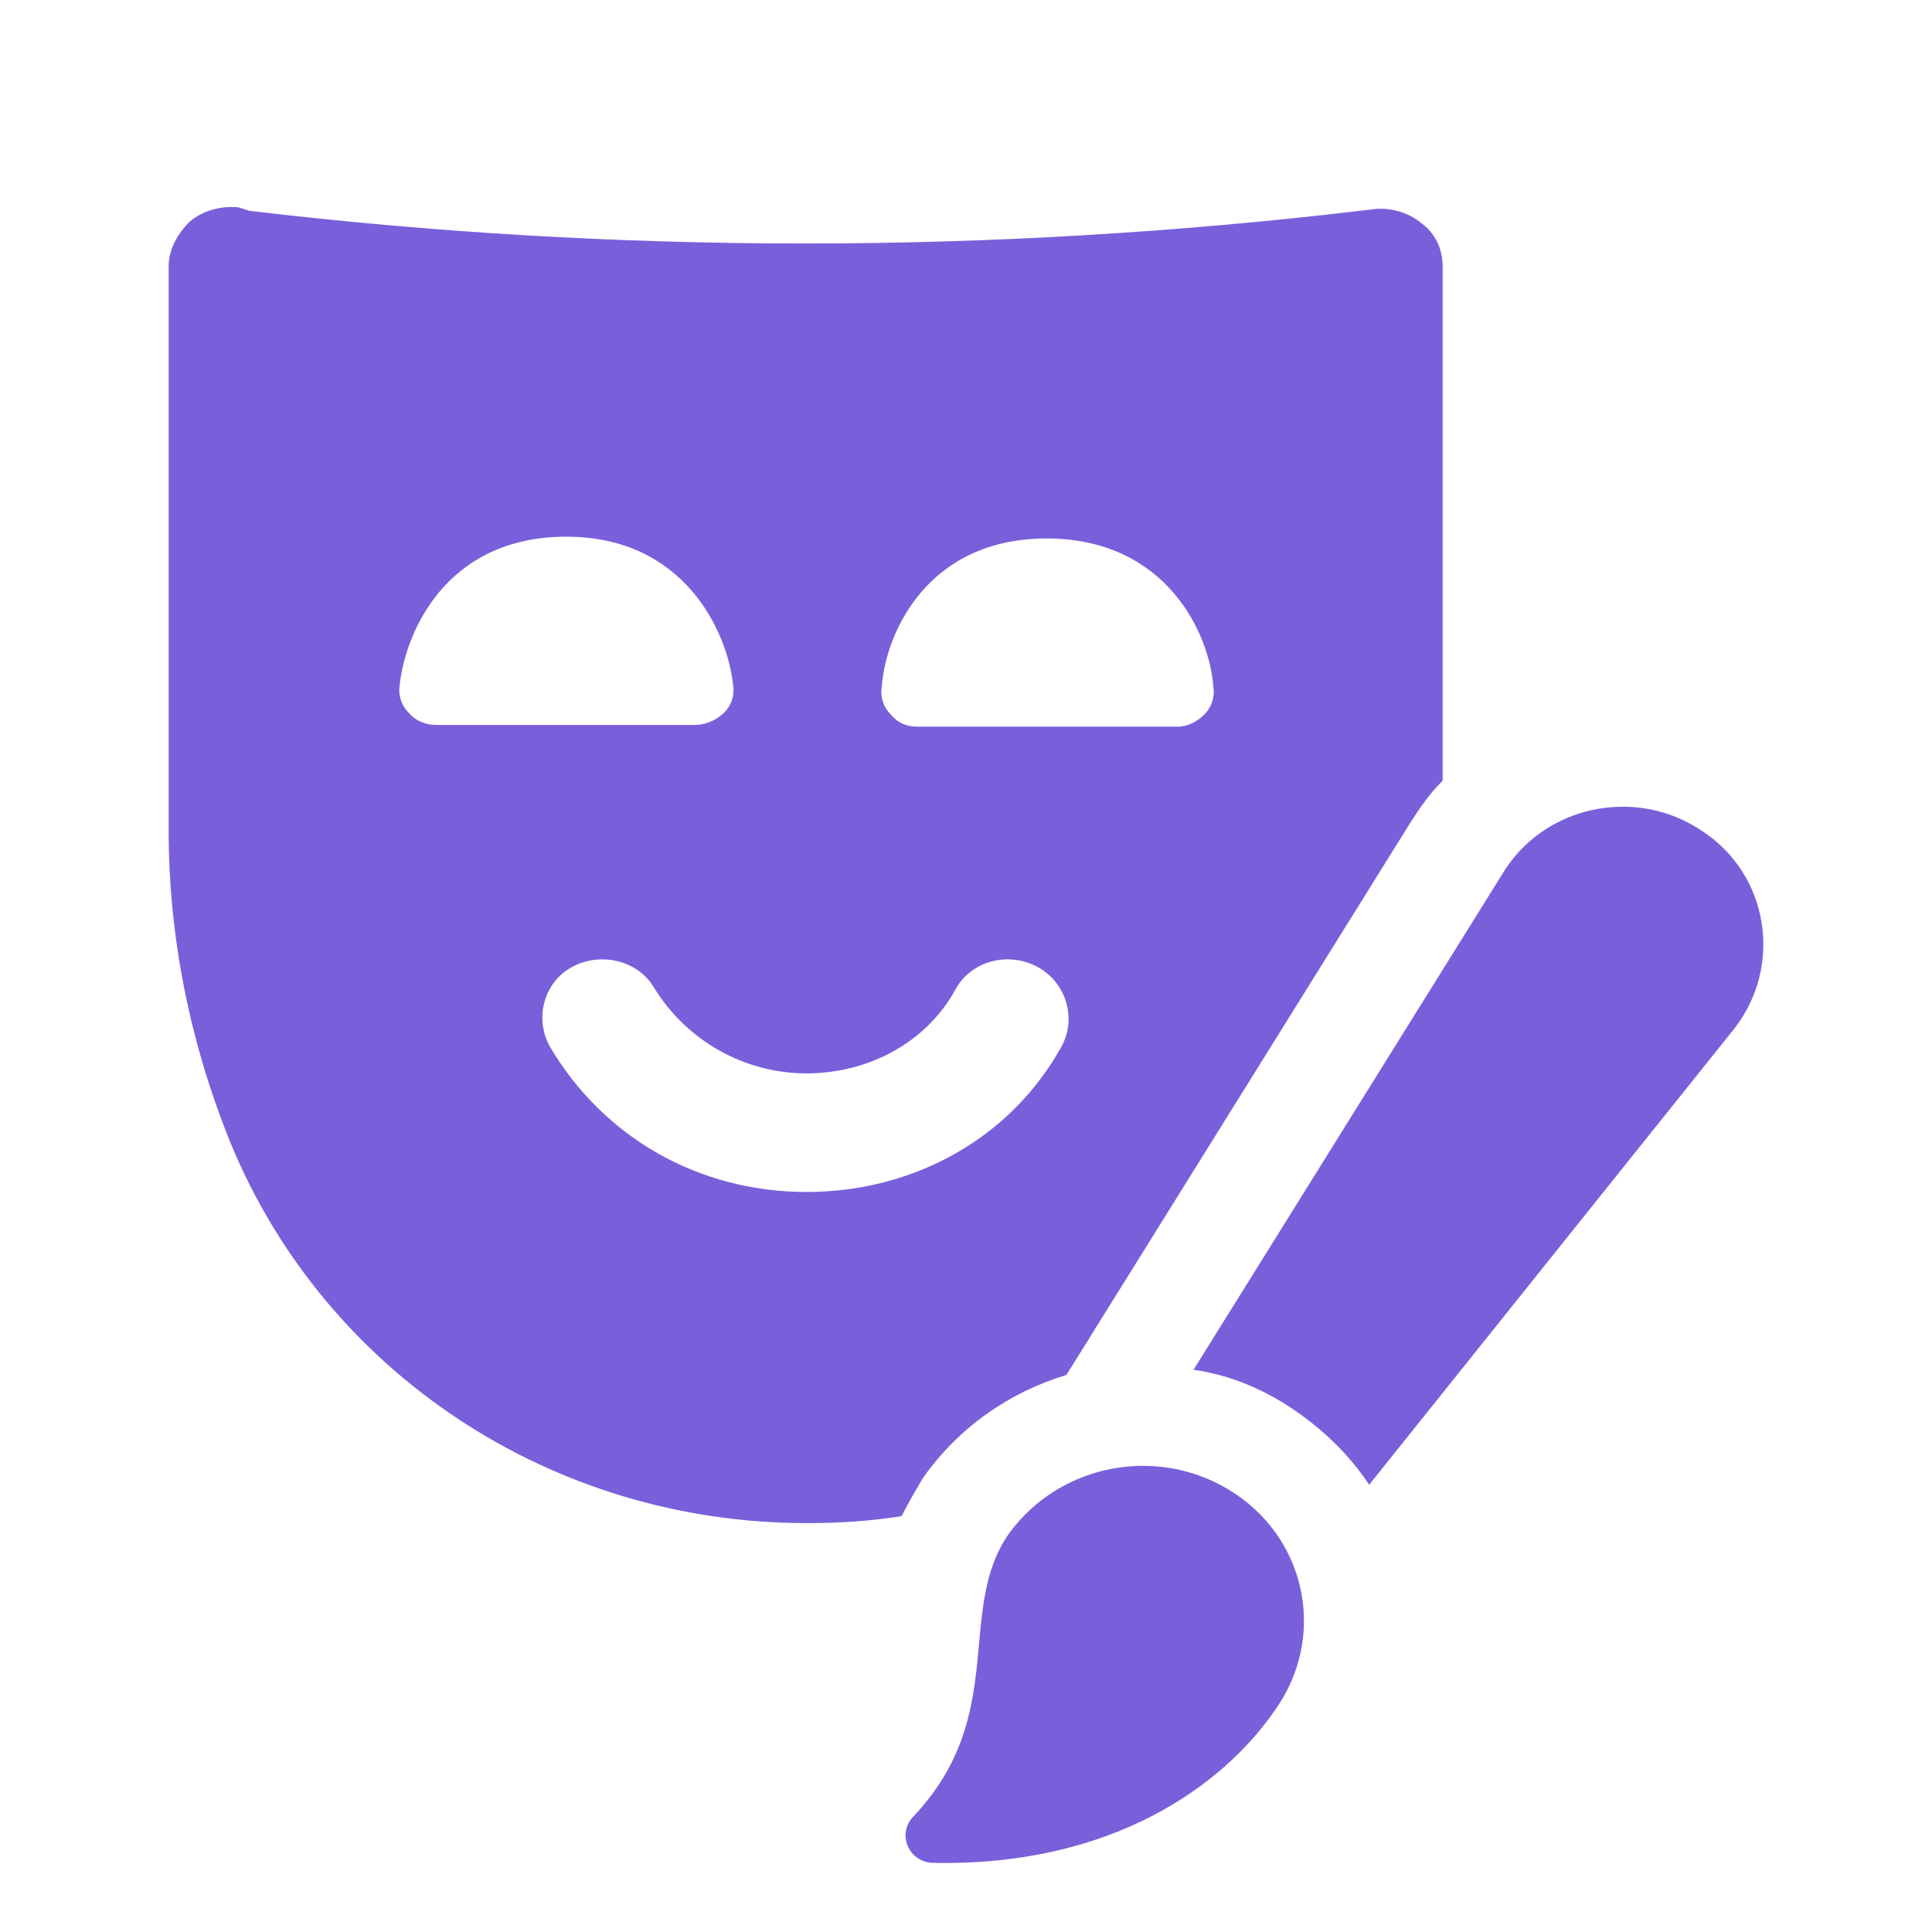 <?xml version="1.0" encoding="UTF-8"?>
<svg width="28px" height="28px" viewBox="0 0 28 28" version="1.1" xmlns="http://www.w3.org/2000/svg" xmlns:xlink="http://www.w3.org/1999/xlink">
    <title>icon-list/icon-list-loisirs</title>
    <g id="icon-list/icon-list-loisirs" stroke="none" stroke-width="1" fill="none" fill-rule="evenodd">
        <path d="M14.623,22.225 C15.377,21.19 16.83,20.937 17.895,21.644 C18.96,22.352 19.22,23.765 18.466,24.801 C17.714,25.888 16.103,27.049 13.532,26.998 C13.168,26.998 12.987,26.569 13.246,26.317 C14.623,24.852 13.844,23.336 14.623,22.225 Z M3.327,3 L3.456,3.005 L3.613,3.055 C8.936,3.687 14.363,3.687 19.713,3.055 L19.713,3.055 L19.921,3.03 C20.156,3.005 20.415,3.08 20.597,3.232 C20.805,3.384 20.908,3.611 20.908,3.863 L20.908,3.863 L20.908,11.315 C20.727,11.491 20.57,11.718 20.441,11.921 L20.441,11.921 L15.455,19.927 C14.623,20.179 13.897,20.685 13.377,21.418 C13.274,21.594 13.169,21.771 13.066,21.973 C12.598,22.048 12.157,22.074 11.689,22.074 C8.001,22.074 4.729,19.901 3.353,16.593 C2.755,15.128 2.444,13.587 2.444,12.021 L2.444,12.021 L2.444,3.863 C2.444,3.611 2.574,3.384 2.755,3.207 C2.937,3.055 3.197,2.979 3.456,3.005 Z M21.766,12.678 C22.363,11.668 23.713,11.39 24.674,12.047 C25.634,12.678 25.842,13.991 25.14,14.901 L25.14,14.901 L19.843,21.518 C19.558,21.089 19.194,20.735 18.753,20.432 C18.31,20.129 17.817,19.927 17.298,19.851 L17.298,19.851 Z M15.04,14.015 C14.624,13.788 14.078,13.914 13.845,14.344 C13.429,15.101 12.598,15.556 11.689,15.556 C10.78,15.556 9.949,15.077 9.482,14.319 C9.247,13.915 8.703,13.789 8.287,14.016 C7.872,14.244 7.742,14.774 7.975,15.178 C8.754,16.491 10.131,17.275 11.689,17.275 C13.247,17.275 14.649,16.491 15.378,15.177 C15.611,14.773 15.456,14.242 15.04,14.015 Z M15.169,7.804 C13.429,7.804 12.832,9.193 12.78,9.95 C12.753,10.102 12.806,10.254 12.91,10.355 C13.013,10.481 13.143,10.531 13.299,10.531 L13.299,10.531 L17.065,10.531 C17.221,10.531 17.351,10.456 17.454,10.355 C17.558,10.253 17.61,10.102 17.584,9.95 C17.532,9.193 16.908,7.804 15.169,7.804 Z M8.209,7.778 C6.443,7.778 5.872,9.193 5.793,9.925 C5.767,10.077 5.82,10.229 5.923,10.329 C6.028,10.455 6.183,10.506 6.313,10.506 L6.313,10.506 L10.078,10.506 C10.235,10.506 10.391,10.43 10.494,10.329 C10.598,10.228 10.65,10.077 10.624,9.925 C10.546,9.167 9.923,7.778 8.209,7.778 Z" id="Combined-Shape" fill="#7A5FDB"></path>
    </g>
</svg>